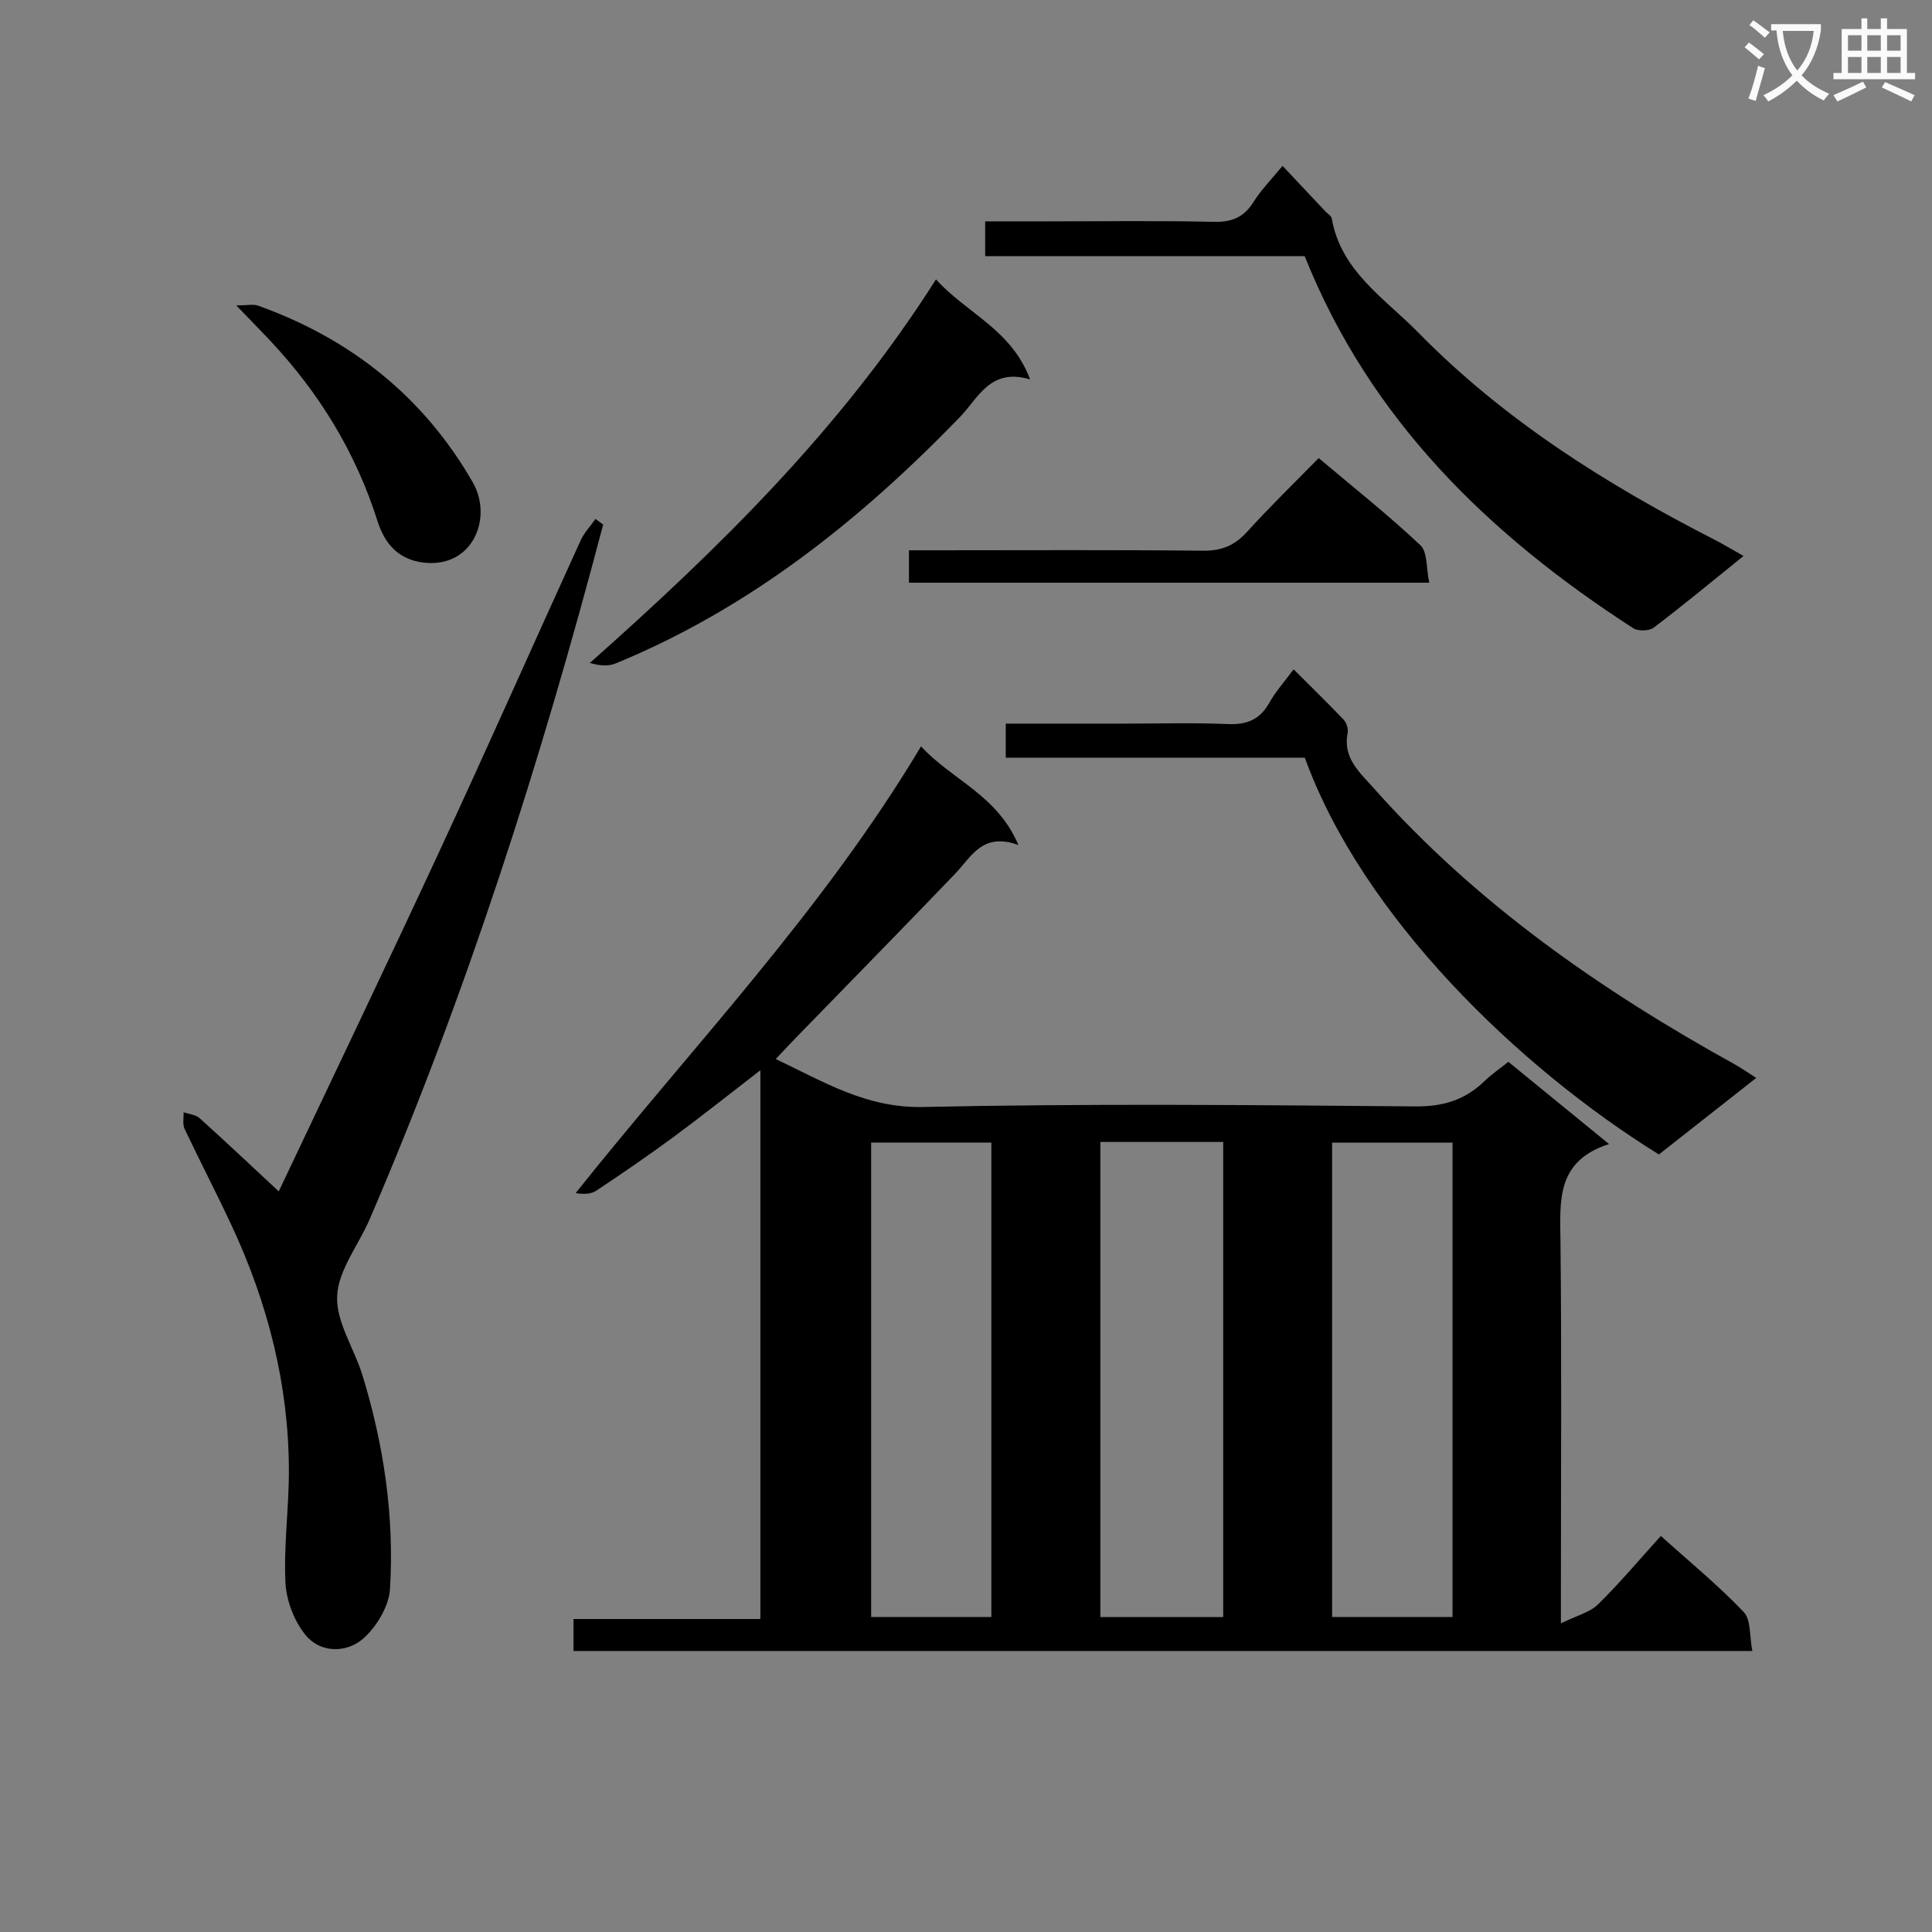 <svg enable-background="new 0 0 400 400" viewBox="0 0 400 400" xmlns="http://www.w3.org/2000/svg"><rect x="0" y="0" width="400" height="400" fill="#808080" stroke="none"/><path d="m362.1 8.8c1.1.8 2.1 1.6 3.1 2.4l-1 1.1c-1.3-1.1-2.3-2-3-2.5zm1.9 4.8c.5.2.9.4 1.4.5-.6 2.3-1.3 4.5-1.9 6.8l-1.5-.5c.8-2.1 1.4-4.3 2-6.8zm-1-9.4c1.3.9 2.4 1.8 3.4 2.5l-1 1.1c-1.4-1.2-2.4-2.1-3.2-2.6zm3.7 2.2v-1.4h10.3v1.2c-.5 3.6-1.8 6.8-4 9.4 1.5 1.6 3.4 2.8 5.7 3.8-.3.4-.7.8-1.1 1.4-2.3-1.1-4.1-2.5-5.6-4.1-1.6 1.6-3.6 3.1-5.9 4.3-.3-.5-.7-.9-1-1.3 2.4-1.1 4.4-2.5 6-4.1-1.9-2.5-3-5.6-3.3-9.3h-1.1zm8.8 0h-6.4c.3 3.3 1.3 6 3 8.2 2-2.3 3.1-5.1 3.4-8.2z" fill="#fafafb"/><path d="m385.3 3.8h1.3v2.2h2.8v-2.2h1.3v2.2h4.1v9.1h1.7v1.3h-16.9v-1.3h1.7v-9.1h4.1v-2.2zm.4 13.1.7 1.2c-1.8.9-3.8 1.9-6 2.9-.2-.4-.5-.8-.8-1.3 2.3-1 4.3-1.9 6.1-2.8zm-3.1-6.4h2.8v-3.2h-2.8zm0 4.6h2.8v-3.3h-2.8zm4-4.6h2.8v-3.2h-2.8zm0 4.6h2.8v-3.3h-2.8zm3.7 1.9c2.1.9 4.1 1.8 6.1 2.7l-.7 1.3c-2.2-1.1-4.2-2-6.1-2.9zm3.2-9.7h-2.8v3.2h2.8zm-2.8 7.8h2.8v-3.3h-2.8z" fill="#fafafb"/><g fill="#010000"><path d="m118.74 341.82c0-2.42 0-4.24 0-6.62h38.69c0-37.92 0-75.29 0-113.62-6.31 4.87-12.08 9.46-18.01 13.84-5.22 3.85-10.57 7.51-15.97 11.1-1.08.72-2.6.77-4.27.5 24.25-30.43 51.16-58.43 71.51-92.5 6.39 6.97 15.74 10.01 20.16 20.43-7.46-2.71-9.72 2.43-13.09 5.94-10.94 11.41-22.02 22.69-33.04 34.03-1.25 1.29-2.47 2.6-4.11 4.34 10.03 4.77 18.79 10.18 30.49 9.93 33.98-.73 67.98-.41 101.97-.12 5.77.05 10.3-1.36 14.31-5.27 1.42-1.38 3.09-2.5 4.91-3.96 6.72 5.49 13.35 10.91 20.85 17.03-10.99 3.51-10.15 11.74-10.06 20.12.26 23.99.09 47.99.09 71.99v7.12c3.28-1.62 5.98-2.26 7.67-3.92 4.48-4.39 8.53-9.23 13.02-14.18 5.97 5.38 11.9 10.23 17.14 15.73 1.56 1.63 1.2 5.09 1.8 8.09-81.81 0-162.72 0-244.06 0zm134.51-7.03c0-32.99 0-65.55 0-98.36-8.59 0-16.85 0-25.43 0v98.36zm-48-.01c0-32.97 0-65.53 0-98.23-8.55 0-16.77 0-24.89 0v98.23zm95.48 0c0-32.94 0-65.51 0-98.22-8.47 0-16.66 0-24.93 0v98.22z"/><path d="m124.88 108.61c-12.91 49.01-28.27 97.2-48.34 143.81-2.3 5.34-6.49 10.51-6.74 15.9-.25 5.36 3.53 10.84 5.23 16.37 4.43 14.41 6.62 29.21 5.72 44.24-.22 3.63-2.79 7.93-5.62 10.38-3.37 2.91-8.7 2.98-11.77-.68-2.41-2.87-4.07-7.19-4.26-10.95-.38-7.77.74-15.6.71-23.41-.06-17.66-4.36-34.42-11.78-50.38-3.15-6.78-6.62-13.41-9.81-20.16-.46-.97-.16-2.29-.21-3.45 1.12.39 2.5.49 3.31 1.22 5.3 4.76 10.47 9.66 16.39 15.16 10.98-23.19 22.26-46.69 33.23-70.33 9.93-21.4 19.49-42.98 29.28-64.45.74-1.61 2.04-2.97 3.07-4.44.53.39 1.06.78 1.59 1.17z"/><path d="m270.15 156.87c-20.73 0-41.18 0-61.92 0 0-2.34 0-4.4 0-7.05h24.47c7.16 0 14.34-.22 21.49.09 3.93.17 6.62-.89 8.59-4.38 1.35-2.4 3.24-4.5 5.05-6.95 3.64 3.64 7.07 6.97 10.36 10.43.59.63.99 1.88.82 2.72-1.02 5.23 2.45 8.12 5.44 11.49 21.18 23.84 46.88 41.73 74.56 57.06 1.41.78 2.73 1.71 4.6 2.89-7.01 5.51-13.61 10.71-20.15 15.85-29.06-18.01-61.43-49.29-73.31-82.15z"/><path d="m360.98 115.11c-6.6 5.32-12.48 10.2-18.57 14.82-.95.72-3.25.79-4.26.14-29.77-19.24-54.44-43.04-68.03-77.04-21.9 0-43.85 0-66.15 0 0-2.41 0-4.47 0-7.2h12.37c11.66 0 23.33-.17 34.99.1 3.78.09 6.24-.99 8.23-4.16 1.56-2.49 3.68-4.63 5.98-7.43 3.18 3.38 6.02 6.4 8.87 9.43.46.48 1.22.92 1.32 1.46 1.88 10.94 11.02 16.58 17.88 23.59 17.75 18.12 39 31.49 61.48 42.98 1.73.89 3.41 1.92 5.89 3.31z"/><path d="m193.79 57.84c6.31 7.03 15.58 10.3 19.48 20.71-8.28-2.46-10.73 3.88-14.55 7.82-20.66 21.34-43.52 39.58-71.26 50.99-1.53.63-3.39.48-5.33-.11 26.86-23.84 52.08-48.55 71.66-79.41z"/><path d="m188.19 120.64c0-2.24 0-4.19 0-6.71h5.51c18.46 0 36.93-.11 55.39.09 3.84.04 6.52-1.08 9.07-3.88 4.68-5.16 9.69-10.02 14.86-15.3 7.33 6.18 14.46 11.83 21.05 18.04 1.52 1.43 1.2 4.8 1.84 7.76-36.29 0-71.78 0-107.72 0z"/><path d="m48.91 63.23c2.33 0 3.54-.31 4.52.05 19.18 6.87 34.27 18.86 44.45 36.58 4.19 7.3.07 17.68-9.99 16.64-5.57-.58-8.32-4.17-9.72-8.58-4.51-14.25-12.07-26.56-22.23-37.39-1.91-2.04-3.88-4.03-7.03-7.3z"/></g></svg>